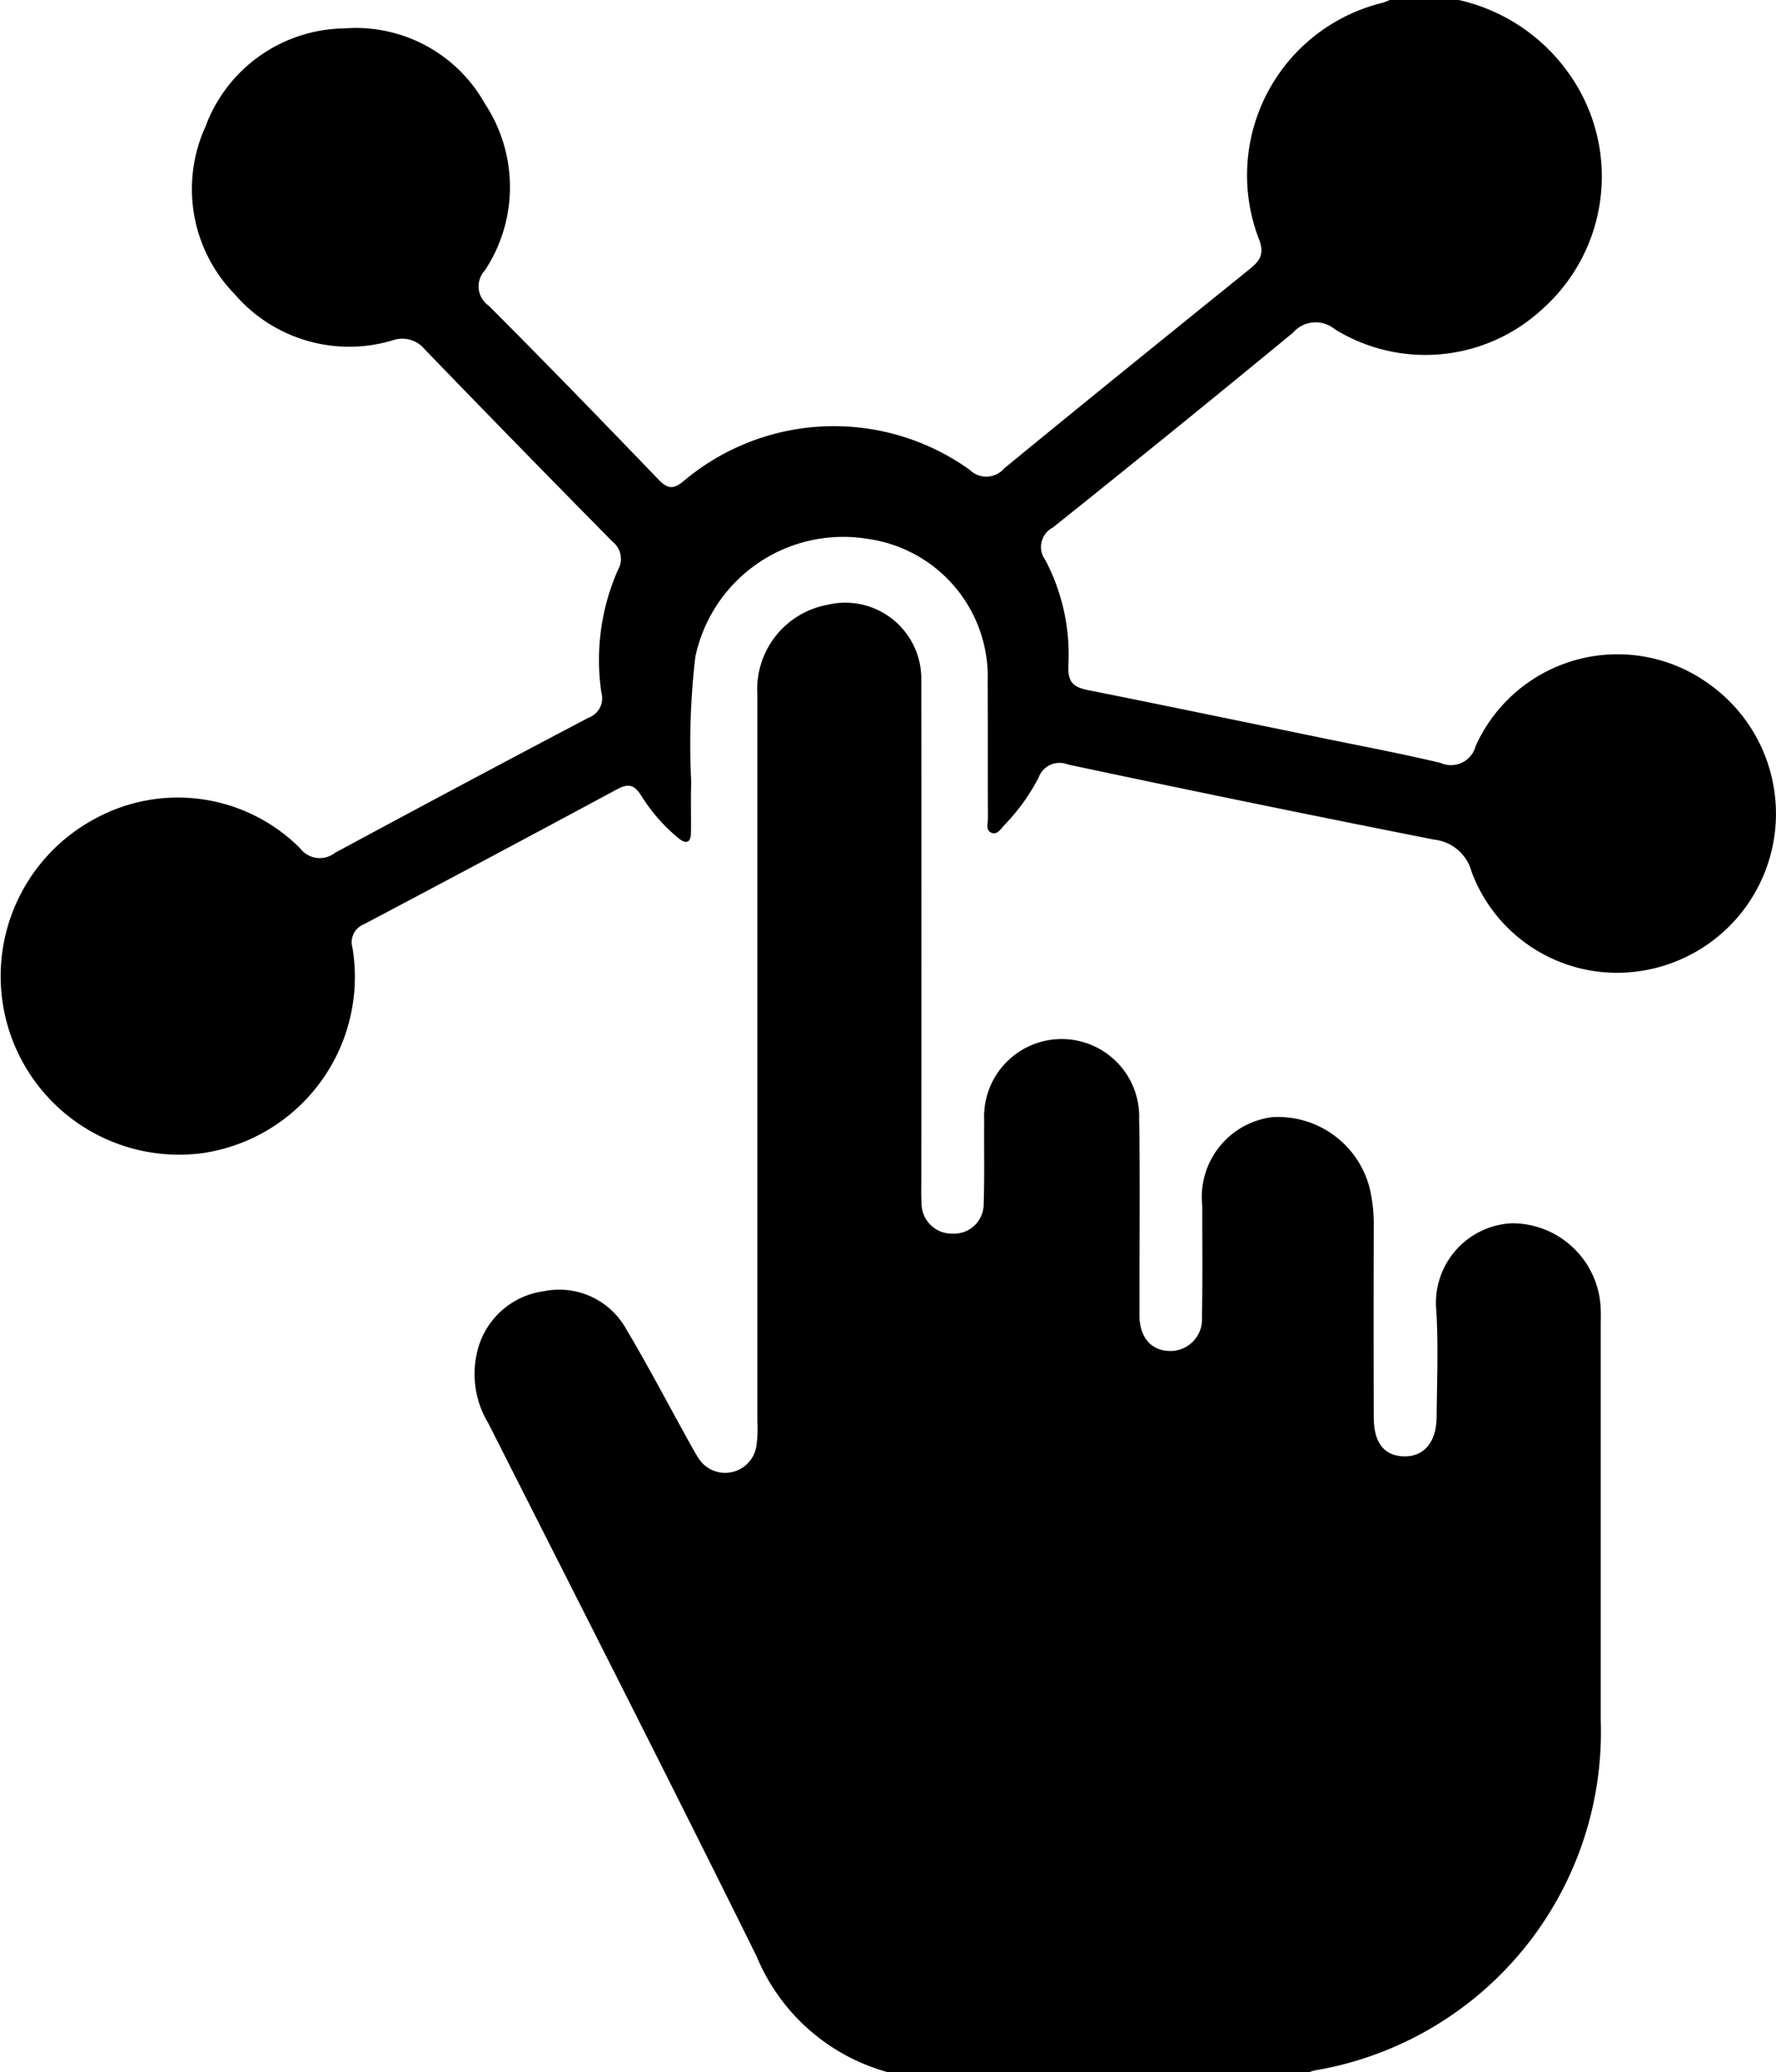 <svg id="b" xmlns="http://www.w3.org/2000/svg" width="50.568" height="58.991" viewBox="0 0 50.568 58.991">
  <g id="c" transform="translate(0)">
    <g id="Group_2493" data-name="Group 2493">
      <path id="Path_3535" data-name="Path 3535" d="M99.669,153.484a5.669,5.669,0,0,1-3.747-3.3c-2.51-5.074-5.082-10.119-7.637-15.172a2.7,2.7,0,0,1-.329-1.992,2.258,2.258,0,0,1,1.91-1.771,2.182,2.182,0,0,1,2.355,1.1c.619,1.038,1.178,2.111,1.765,3.168.094.167.184.336.29.5a.9.9,0,0,0,1.642-.376,3.542,3.542,0,0,0,.026-.688q0-10.337,0-20.674a2.447,2.447,0,0,1,2.012-2.573,2.164,2.164,0,0,1,2.655,2.118q.007,7.141,0,14.282c0,.21-.008.422.008.633a.859.859,0,0,0,.88.871.842.842,0,0,0,.888-.859c.028-.787.006-1.575.015-2.361a2.208,2.208,0,1,1,4.412-.038c.028,1.67.008,3.34.009,5.01,0,.21,0,.422,0,.633.029.595.344.943.857.956a.9.9,0,0,0,.922-.965c.022-1.055.008-2.111.009-3.168a2.293,2.293,0,0,1,1.994-2.524,2.694,2.694,0,0,1,2.777,2.04,4.58,4.58,0,0,1,.112,1.085q-.007,2.708,0,5.414c0,.736.3,1.106.865,1.117s.922-.4.926-1.141c.008-1,.051-2-.009-2.994a2.271,2.271,0,0,1,2.146-2.5,2.527,2.527,0,0,1,2.535,2.466c.006.154,0,.307,0,.461q0,5.616,0,11.23a9.77,9.77,0,0,1-8.162,9.962.94.94,0,0,0-.161.061H99.668Z" transform="translate(-74.379 -94.493)"/>
      <path id="Path_3536" data-name="Path 3536" d="M41.532,0a5.254,5.254,0,0,1,3.6,2.89,5.054,5.054,0,0,1-1.211,5.9A4.906,4.906,0,0,1,38,9.371a.853.853,0,0,0-1.189.1q-3.4,2.8-6.842,5.55a.619.619,0,0,0-.212.917,5.763,5.763,0,0,1,.659,3c-.022.5.154.625.568.708,2.275.456,4.547.928,6.821,1.395,1.071.22,2.146.422,3.209.677a.727.727,0,0,0,1-.485,4.43,4.43,0,0,1,6.57-1.813,4.529,4.529,0,0,1-2.149,8.254A4.418,4.418,0,0,1,41.9,24.827a1.243,1.243,0,0,0-1.065-.925Q35.609,22.87,30.4,21.762a.631.631,0,0,0-.83.37A5.687,5.687,0,0,1,28.6,23.48c-.1.106-.2.287-.364.23-.183-.063-.111-.264-.111-.407-.006-1.306,0-2.612-.006-3.916a3.965,3.965,0,0,0-3.432-4.049A4.3,4.3,0,0,0,19.794,18.7a21.373,21.373,0,0,0-.117,3.561c-.017.479,0,.96-.008,1.439,0,.292-.137.34-.355.16a4.907,4.907,0,0,1-1.058-1.209c-.2-.316-.372-.355-.694-.181q-3.6,1.938-7.216,3.847a.545.545,0,0,0-.316.651,5.071,5.071,0,0,1-4.311,5.864A5.082,5.082,0,0,1,2.7,23.307a4.917,4.917,0,0,1,5.845.845.7.7,0,0,0,.988.126q3.6-1.943,7.216-3.845a.59.59,0,0,0,.37-.717,6.359,6.359,0,0,1,.472-3.493.621.621,0,0,0-.151-.8q-2.691-2.726-5.352-5.48a.824.824,0,0,0-.911-.255,4.3,4.3,0,0,1-4.5-1.315A4.285,4.285,0,0,1,5.848,3.6,4.277,4.277,0,0,1,9.807.808a4.212,4.212,0,0,1,4,2.151A4.3,4.3,0,0,1,13.8,7.7a.667.667,0,0,0,.109,1c1.628,1.63,3.232,3.283,4.83,4.944.267.278.426.3.74.035a6.638,6.638,0,0,1,8.124-.307.672.672,0,0,0,.985-.038c2.314-1.9,4.646-3.781,6.974-5.662.27-.218.442-.4.3-.813A5.053,5.053,0,0,1,39.356.081C39.428.06,39.5.028,39.57,0h1.959Z" transform="translate(0.004)"/>
    </g>
  </g>
</svg>
